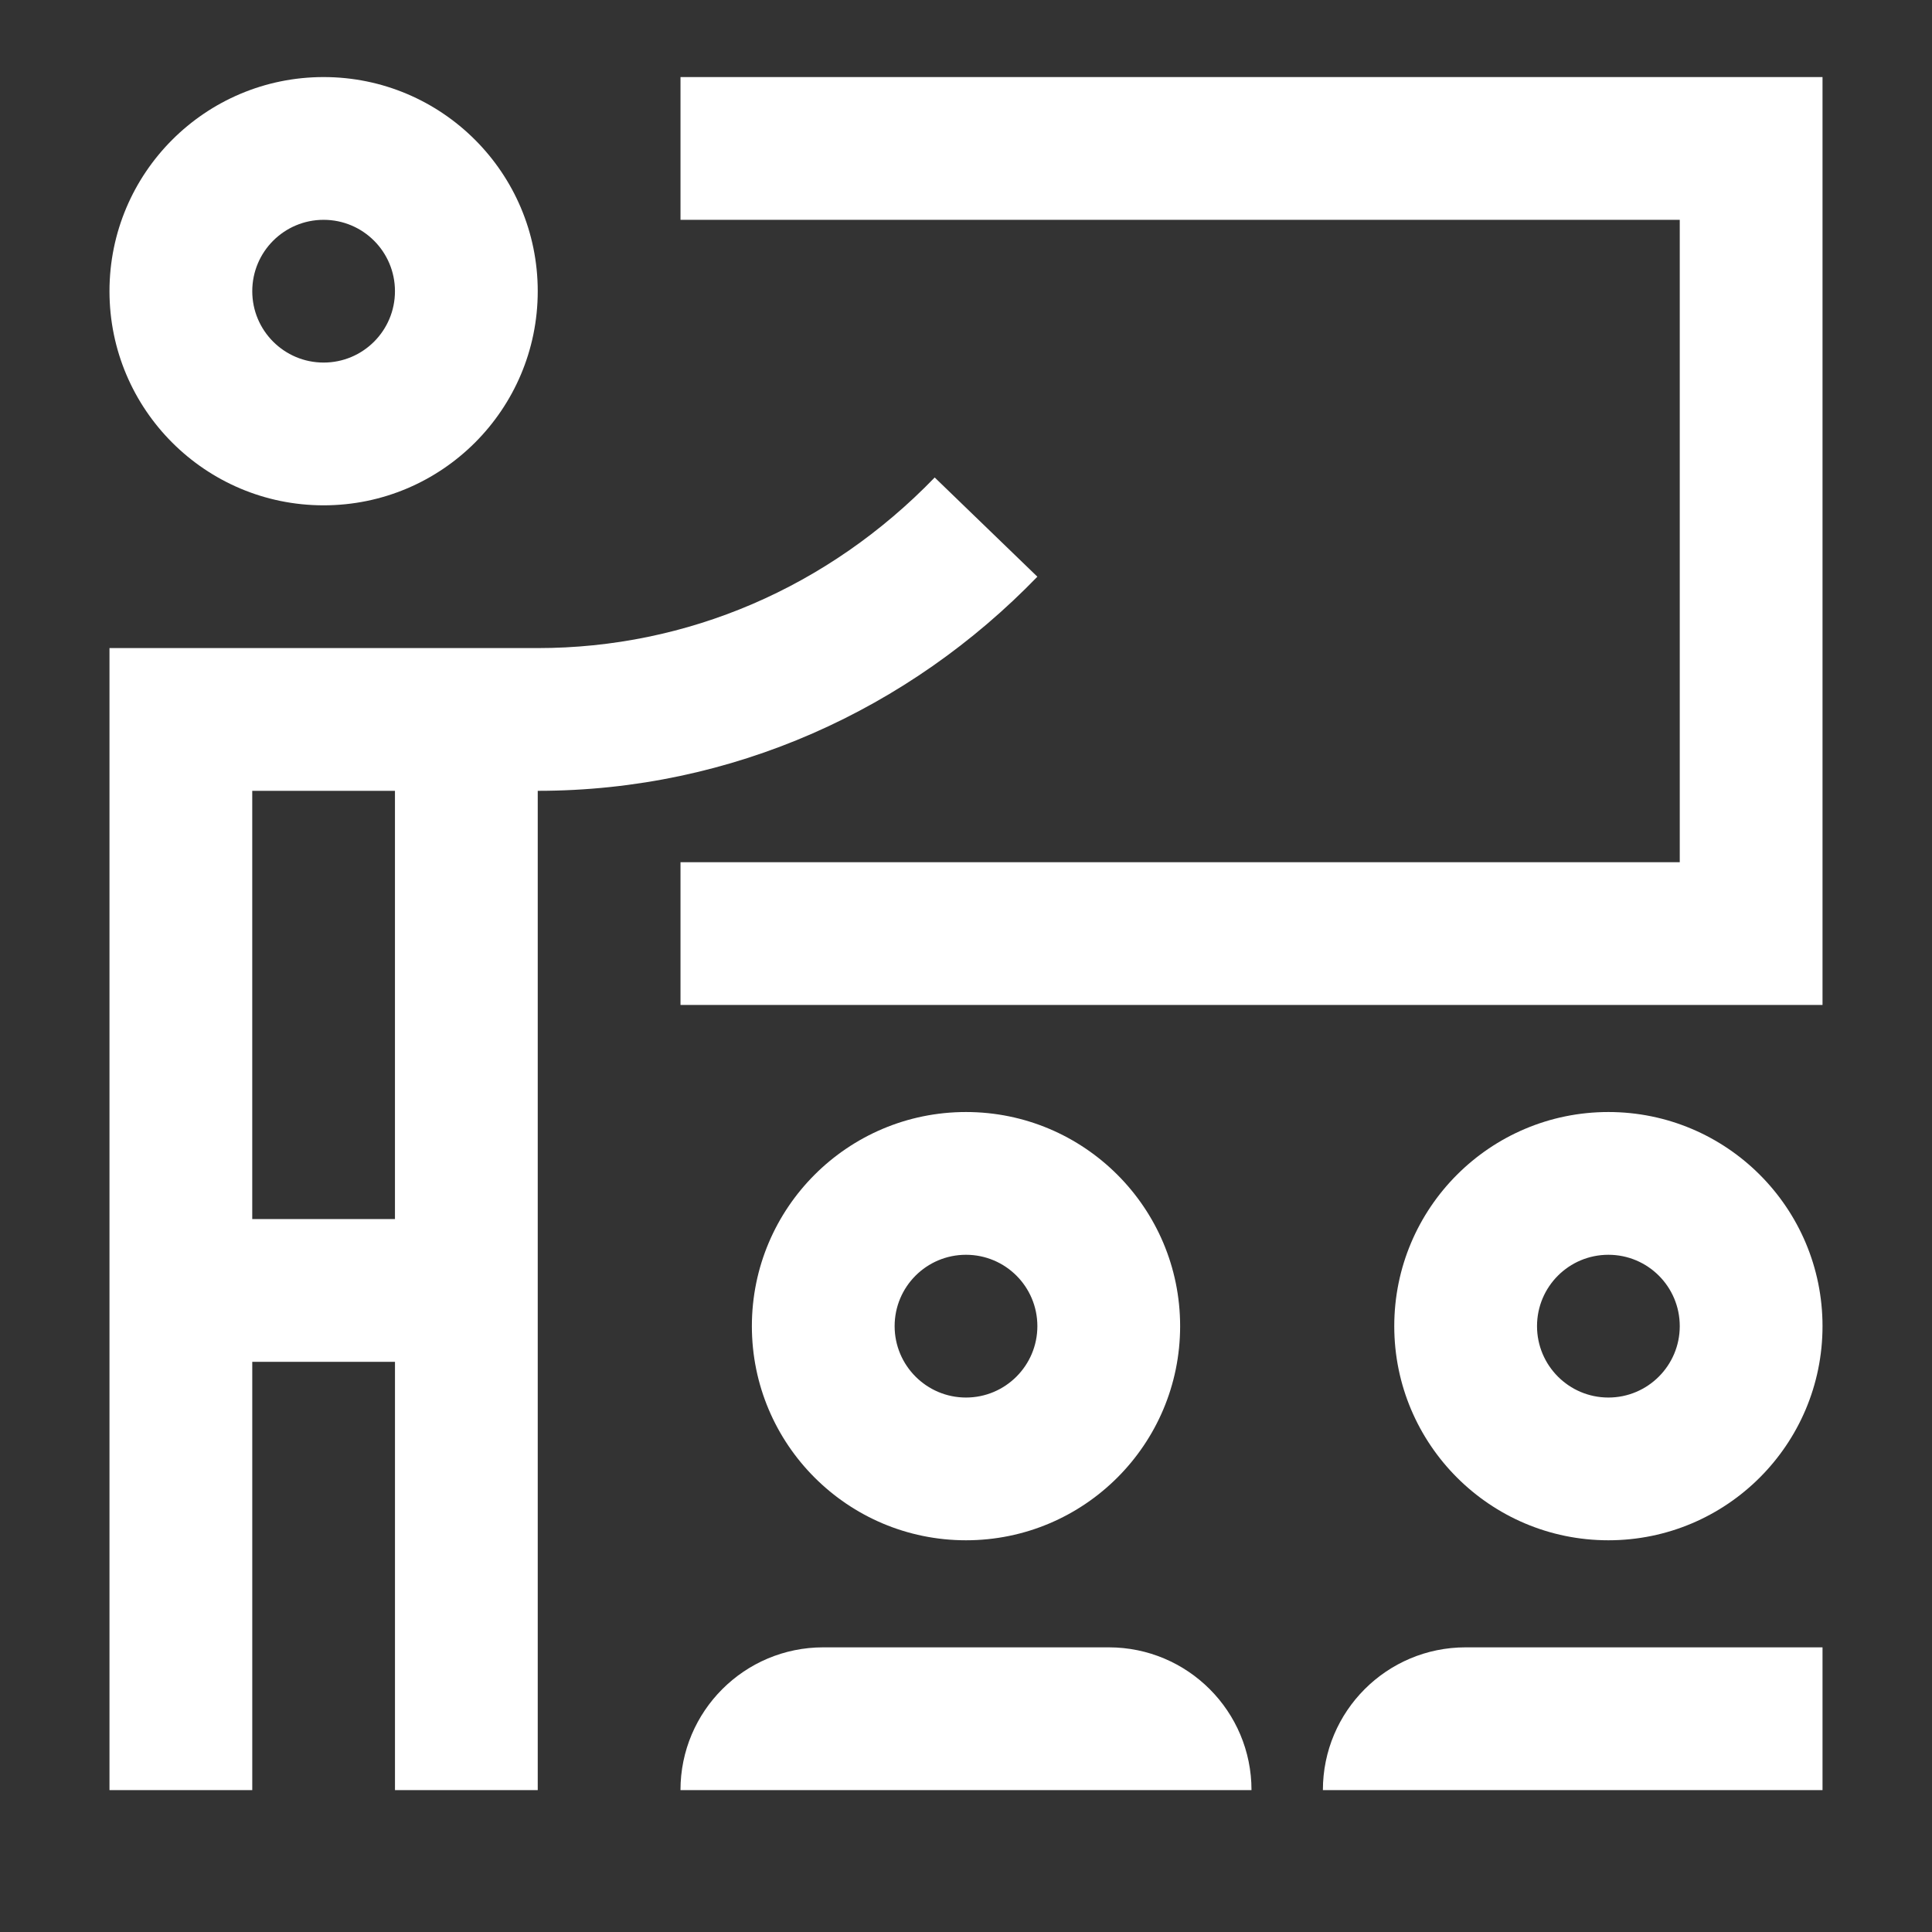 <?xml version="1.0" encoding="UTF-8" standalone="no" ?>
<!DOCTYPE svg PUBLIC "-//W3C//DTD SVG 1.1//EN" "http://www.w3.org/Graphics/SVG/1.1/DTD/svg11.dtd">
<svg xmlns="http://www.w3.org/2000/svg" xmlns:xlink="http://www.w3.org/1999/xlink" version="1.1" width="1080" height="1080" viewBox="0 0 1080 1080" xml:space="preserve">
<rect x="0" y="0" width="1080" height="1080" fill="#333333" stroke="none"/>
<desc>Created with Fabric.js 5.2.4</desc>
<defs>
</defs>
<rect x="0" y="0" width="100%" height="100%" fill="transparent"></rect>
<g transform="matrix(1 0 0 1 540 540)" id="64ca0273-1ca4-45cb-b1ab-8594b25df1b0"  >
<rect style="stroke: none; stroke-width: 1; stroke-dasharray: none; stroke-linecap: butt; stroke-dashoffset: 0; stroke-linejoin: miter; stroke-miterlimit: 4; fill: rgb(255,255,255); fill-rule: nonzero; opacity: 1; visibility: hidden;" vector-effect="non-scaling-stroke"  x="-540" y="-540" rx="0" ry="0" width="1080" height="1080" />
</g>
<g transform="matrix(1 0 0 1 540 540)" id="c156ec40-c0ee-4e95-aa46-7c2cb98bea3c"  >
</g>
<g transform="matrix(11.97 0 0 11.97 540 521.88)"  >
<g style="" vector-effect="non-scaling-stroke"   >
		<g transform="matrix(1 0 0 1 0 18.33)"  >
<path style="stroke: none; stroke-width: 1; stroke-dasharray: none; stroke-linecap: butt; stroke-dashoffset: 0; stroke-linejoin: miter; stroke-miterlimit: 4; fill: rgb(255,255,255); fill-rule: nonzero; opacity: 1;" vector-effect="non-scaling-stroke"  transform=" translate(-50, -68.33)" d="M 50 58.333 C 44.479 58.333 40 62.812 40 68.333 C 40 73.854 44.479 78.333 50 78.333 C 55.521 78.333 60 73.854 60 68.333 C 60 62.813 55.521 58.333 50 58.333 z M 50 71.667 C 48.158 71.667 46.667 70.169 46.667 68.333 C 46.667 66.491 48.158 65 50 65 C 51.843 65 53.333 66.491 53.333 68.333 C 53.333 70.169 51.843 71.667 50 71.667 z" stroke-linecap="round" />
</g>
		<g transform="matrix(1 0 0 1 0 36.67)"  >
<path style="stroke: none; stroke-width: 1; stroke-dasharray: none; stroke-linecap: butt; stroke-dashoffset: 0; stroke-linejoin: miter; stroke-miterlimit: 4; fill: rgb(255,255,255); fill-rule: nonzero; opacity: 1;" vector-effect="non-scaling-stroke"  transform=" translate(-50, -86.67)" d="M 56.667 83.333 L 43.333 83.333 C 39.651 83.333 36.666 86.318 36.666 90 L 63.333 90 C 63.333 86.318 60.352 83.333 56.667 83.333 z" stroke-linecap="round" />
</g>
		<g transform="matrix(1 0 0 1 30 18.33)"  >
<path style="stroke: none; stroke-width: 1; stroke-dasharray: none; stroke-linecap: butt; stroke-dashoffset: 0; stroke-linejoin: miter; stroke-miterlimit: 4; fill: rgb(255,255,255); fill-rule: nonzero; opacity: 1;" vector-effect="non-scaling-stroke"  transform=" translate(-80, -68.33)" d="M 80 58.333 C 74.479 58.333 70 62.812 70 68.333 C 70 73.854 74.479 78.333 80 78.333 C 85.521 78.333 90 73.854 90 68.333 C 90 62.813 85.521 58.333 80 58.333 z M 80 71.667 C 78.157 71.667 76.667 70.169 76.667 68.333 C 76.667 66.491 78.157 65 80 65 C 81.843 65 83.333 66.491 83.333 68.333 C 83.333 70.169 81.843 71.667 80 71.667 z" stroke-linecap="round" />
</g>
		<g transform="matrix(1 0 0 1 28.33 36.67)"  >
<path style="stroke: none; stroke-width: 1; stroke-dasharray: none; stroke-linecap: butt; stroke-dashoffset: 0; stroke-linejoin: miter; stroke-miterlimit: 4; fill: rgb(255,255,255); fill-rule: nonzero; opacity: 1;" vector-effect="non-scaling-stroke"  transform=" translate(-78.33, -86.67)" d="M 90 83.333 L 73.333 83.333 C 69.651 83.333 66.667 86.318 66.667 90 L 90 90 z" stroke-linecap="round" />
</g>
		<g transform="matrix(1 0 0 1 -30 -30)"  >
<path style="stroke: none; stroke-width: 1; stroke-dasharray: none; stroke-linecap: butt; stroke-dashoffset: 0; stroke-linejoin: miter; stroke-miterlimit: 4; fill: rgb(255,255,255); fill-rule: nonzero; opacity: 1;" vector-effect="non-scaling-stroke"  transform=" translate(-20, -20)" d="M 20 10 C 14.479 10 10 14.479 10 20 C 10 25.521 14.479 30 20 30 C 25.522 30 30 25.521 30 20 C 30 14.479 25.522 10 20 10 z M 20 23.333 C 18.161 23.333 16.668 21.842 16.668 20 C 16.668 18.158 18.16 16.667 20 16.667 C 21.842 16.667 23.332 18.158 23.332 20 C 23.332 21.842 21.842 23.333 20 23.333 z" stroke-linecap="round" />
</g>
		<g transform="matrix(1 0 0 1 13.33 -18.33)"  >
<path style="stroke: none; stroke-width: 1; stroke-dasharray: none; stroke-linecap: butt; stroke-dashoffset: 0; stroke-linejoin: miter; stroke-miterlimit: 4; fill: rgb(255,255,255); fill-rule: nonzero; opacity: 1;" vector-effect="non-scaling-stroke"  transform=" translate(-63.33, -31.67)" d="M 90 10 L 36.667 10 L 36.667 16.667 L 83.333 16.667 L 83.333 46.667 L 36.667 46.667 L 36.667 53.333 L 90 53.333 z" stroke-linecap="round" />
</g>
		<g transform="matrix(1 0 0 1 -18.33 9.35)"  >
<path style="stroke: none; stroke-width: 1; stroke-dasharray: none; stroke-linecap: butt; stroke-dashoffset: 0; stroke-linejoin: miter; stroke-miterlimit: 4; fill: rgb(255,255,255); fill-rule: nonzero; opacity: 1;" vector-effect="non-scaling-stroke"  transform=" translate(-31.67, -59.35)" d="M 48.538 28.7 C 43.571 33.838 36.987 36.667 29.998 36.667 L 10 36.667 L 10 90 L 16.668 90 L 16.668 70 L 23.333 70 L 23.333 90 L 30 90 L 30 43.333 C 39.11 43.333 47.357 39.511 53.333 33.333 z M 23.332 63.333 L 16.667 63.333 L 16.667 43.333 L 23.332 43.333 z" stroke-linecap="round" />
</g>
</g>
</g>
</svg>